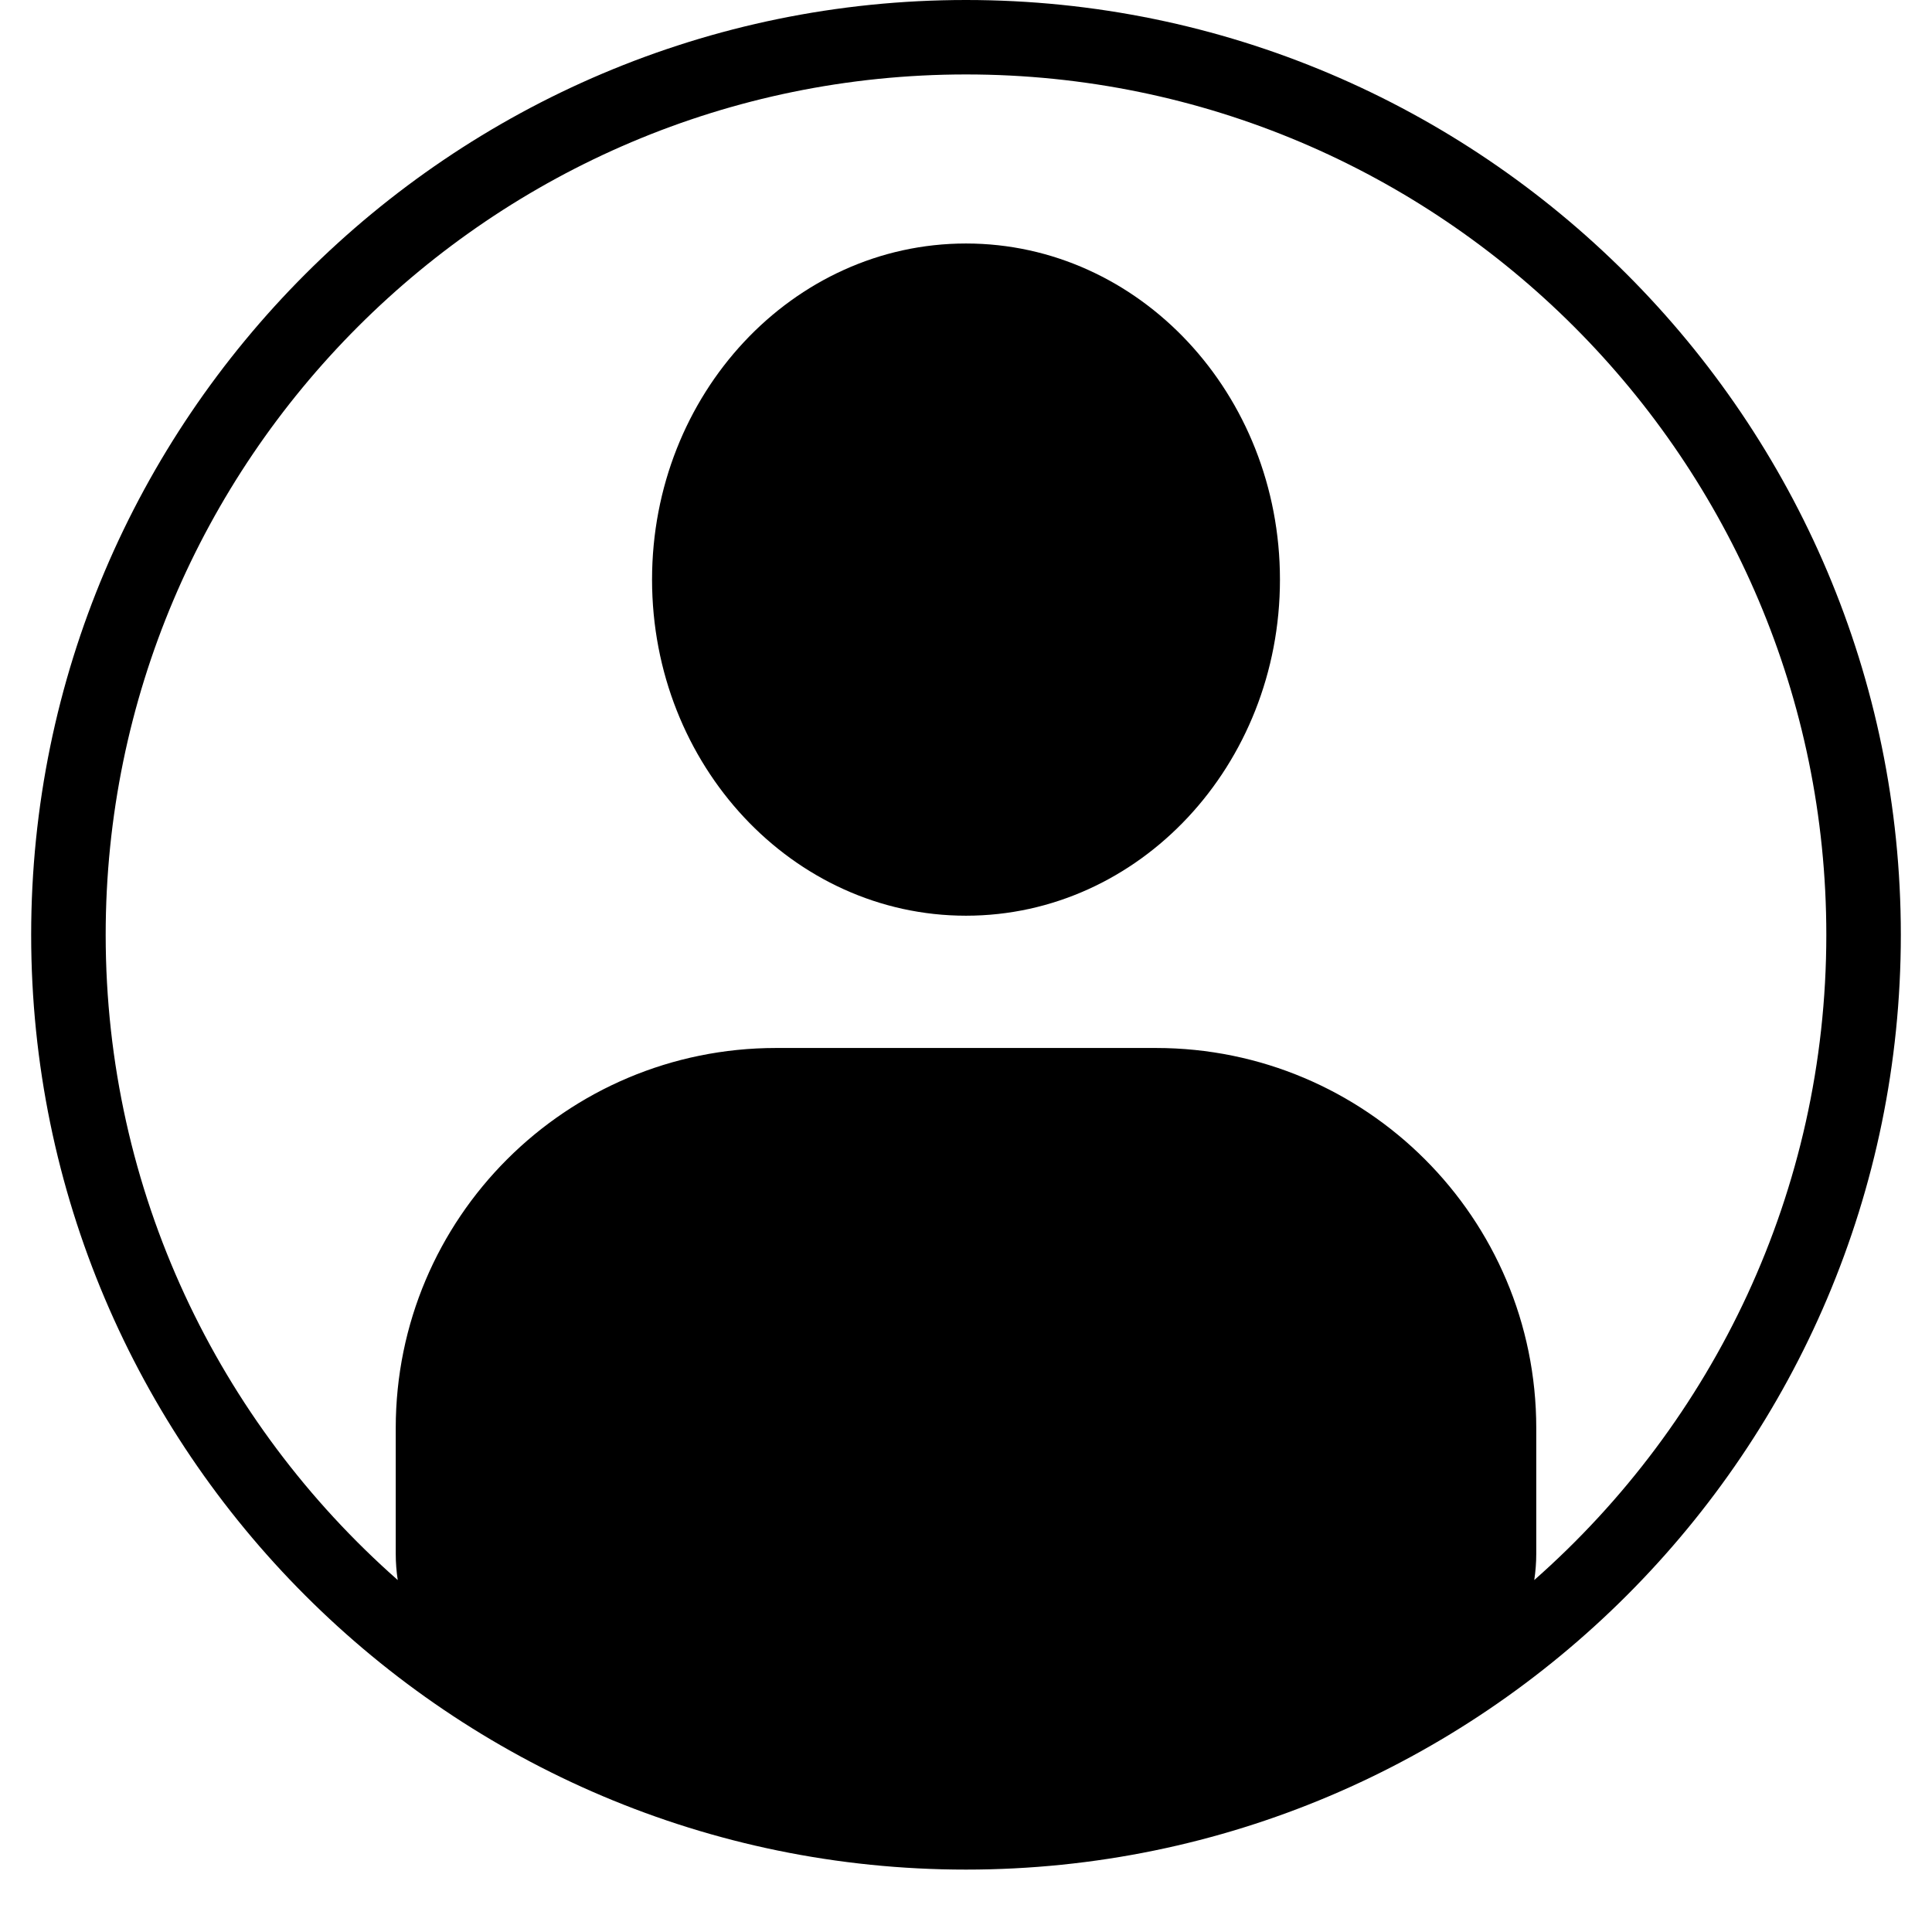 <svg xmlns="http://www.w3.org/2000/svg" xmlns:xlink="http://www.w3.org/1999/xlink" width="40" zoomAndPan="magnify" viewBox="0 0 30 30" height="40" preserveAspectRatio="xMidYMid meet" version="1.0"><defs><clipPath id="2f7b168e53"><path d="M 0.484 0 L 29.516 0 L 29.516 29.031 L 0.484 29.031 Z M 0.484 0 " clip-rule="nonzero"/></clipPath></defs><path fill="#000000" d="M 15 3.781 C 12.309 3.781 10.125 6.117 10.125 9 C 10.125 11.883 12.309 14.219 15 14.219 C 17.691 14.219 19.875 11.883 19.875 9 C 19.875 6.117 17.691 3.781 15 3.781 " fill-opacity="1" fill-rule="nonzero"/><g clip-path="url(#2f7b168e53)"><path fill="#000000" d="M 23.824 24.535 C 23.844 24.402 23.855 24.266 23.855 24.125 L 23.855 22.176 C 23.855 18.914 21.211 16.273 17.949 16.273 L 12.051 16.273 C 8.789 16.273 6.145 18.914 6.145 22.176 L 6.145 24.125 C 6.145 24.266 6.156 24.402 6.176 24.535 C 3.398 22.086 1.641 18.504 1.641 14.516 C 1.641 7.148 7.633 1.156 15 1.156 C 22.367 1.156 28.359 7.148 28.359 14.516 C 28.359 18.504 26.602 22.086 23.824 24.535 Z M 15 0 C 6.996 0 0.484 6.512 0.484 14.516 C 0.484 22.52 6.996 29.031 15 29.031 C 23.004 29.031 29.516 22.52 29.516 14.516 C 29.516 6.512 23.004 0 15 0 " fill-opacity="1" fill-rule="nonzero"/></g></svg>